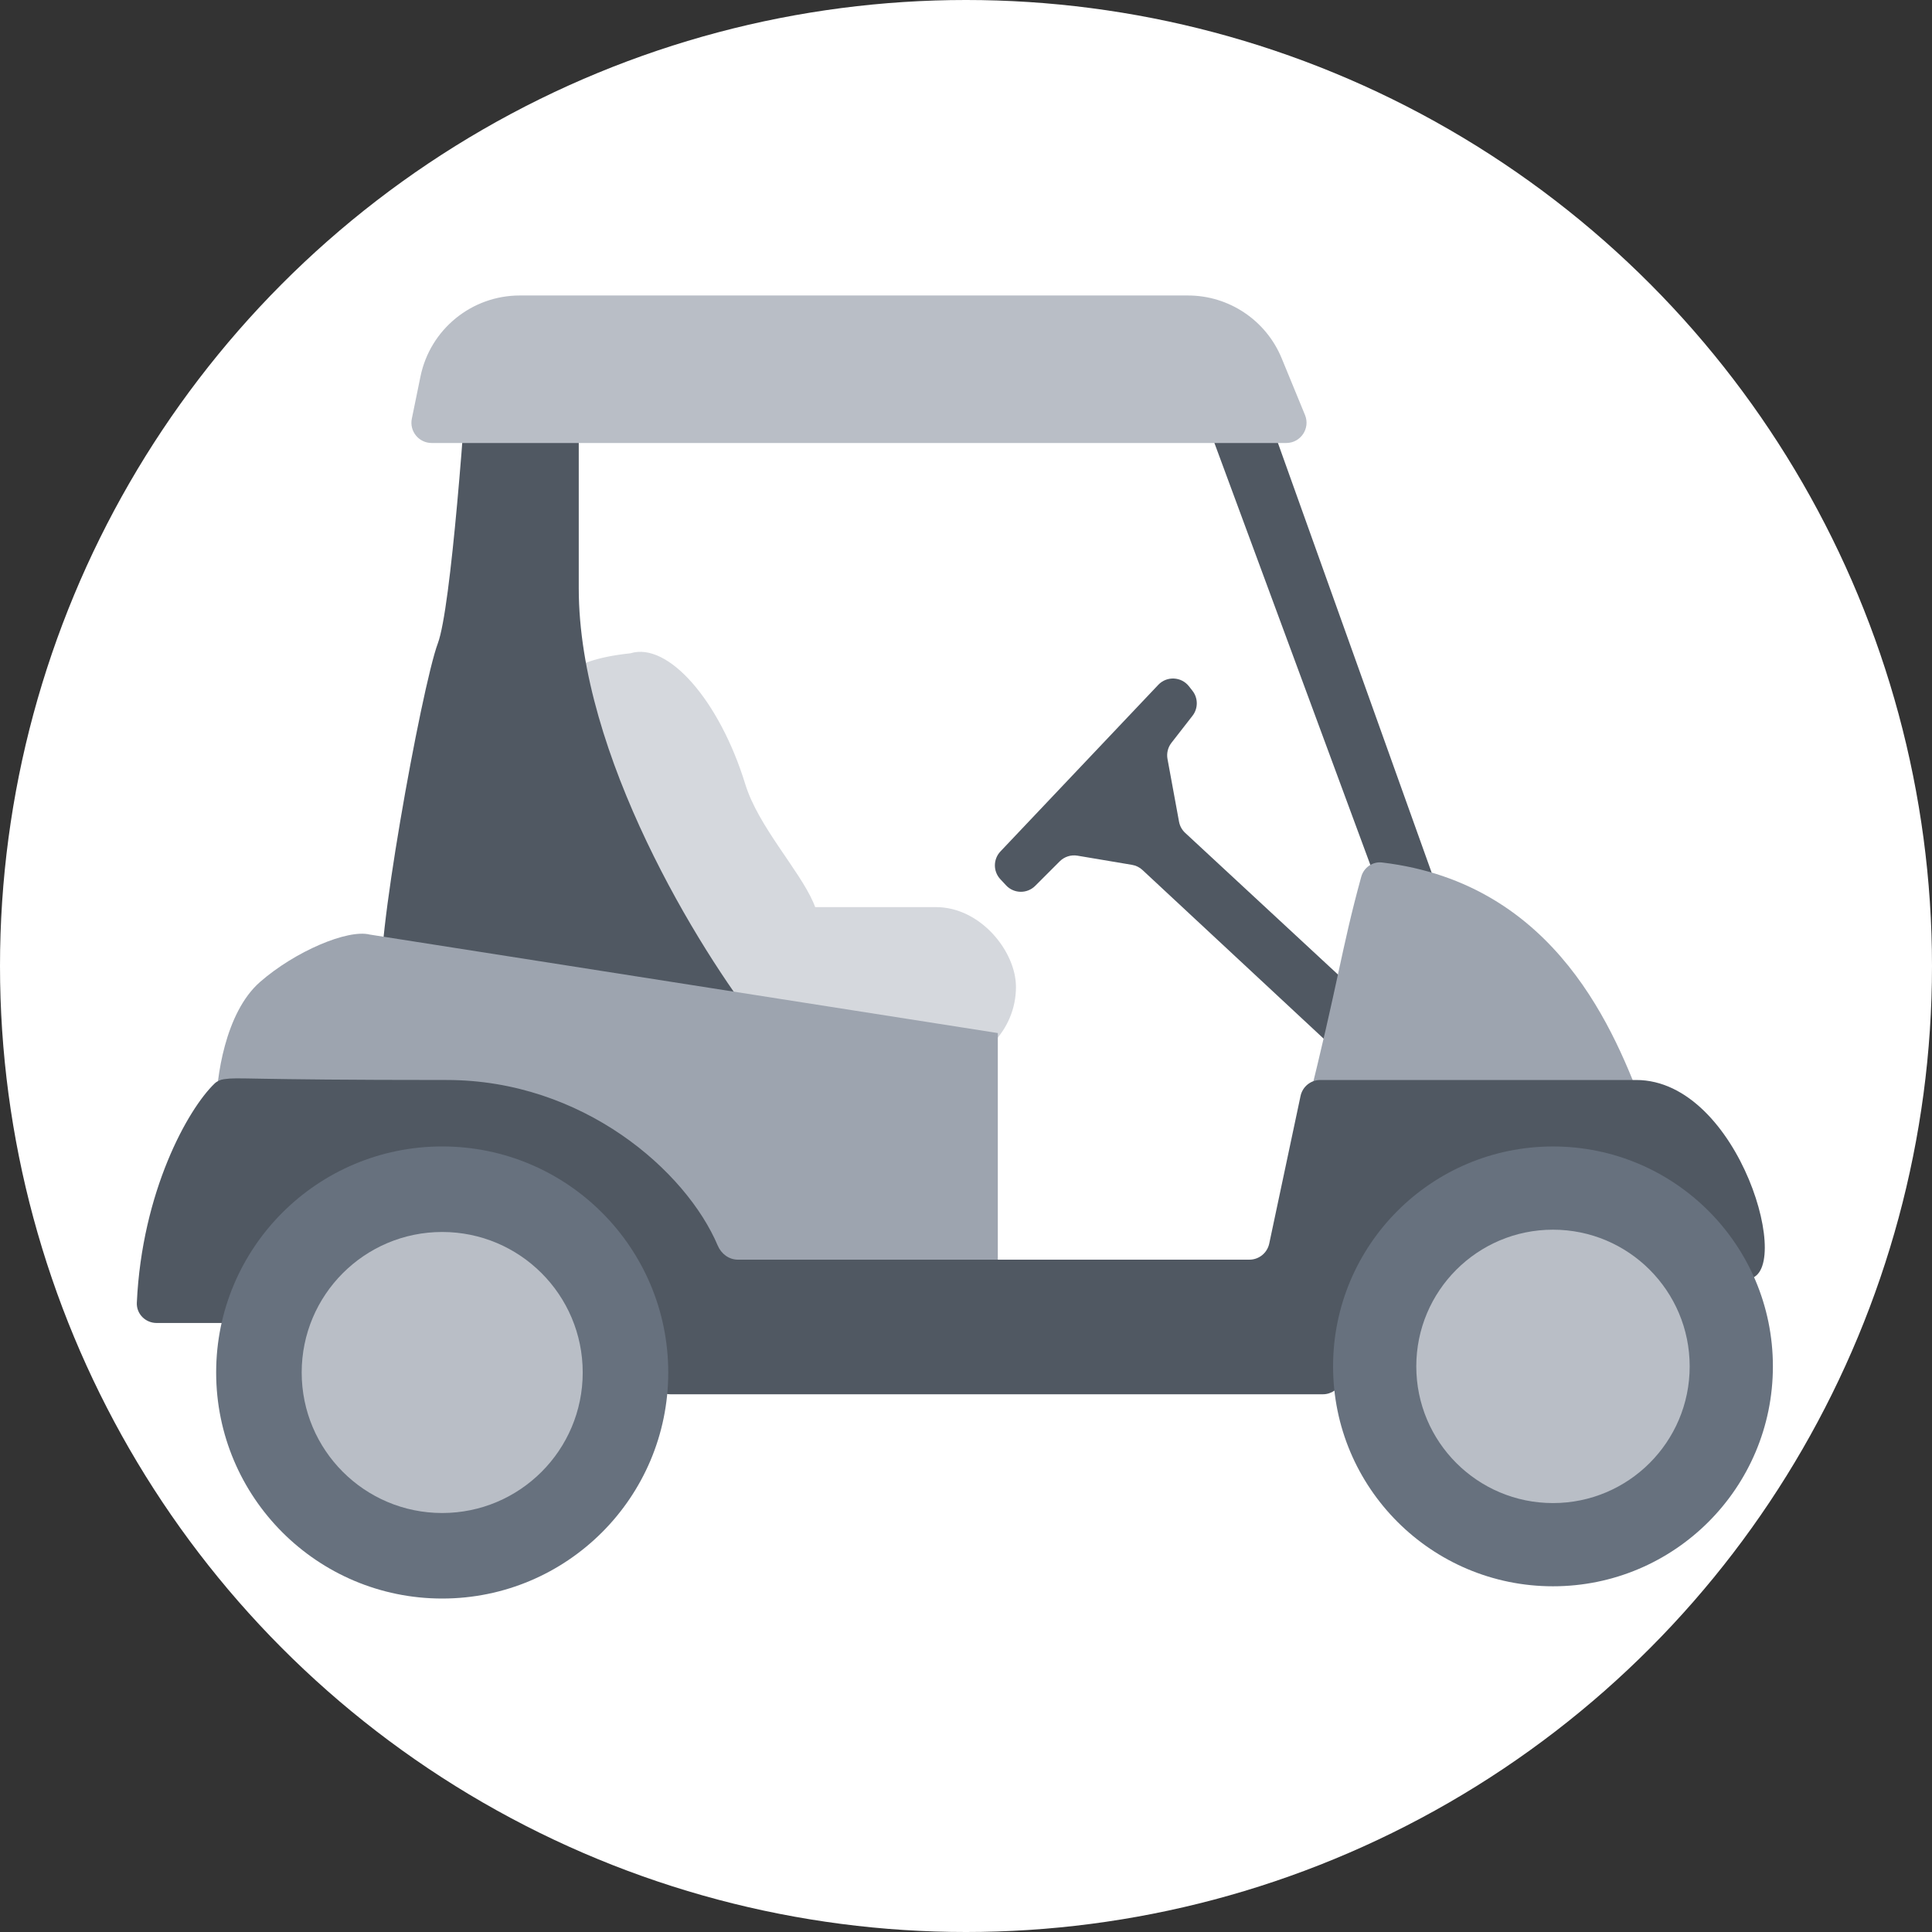 <svg width="85" height="85" viewBox="0 0 85 85" fill="none" xmlns="http://www.w3.org/2000/svg">
<rect x="0" y="0" width="85" height="85" fill="#333333" stroke="none"/>
<circle cx="42.5" cy="42.5" r="42.5" fill="white"/>
<path d="M51.431 14.082L61.376 40.992L63.694 40.369L54.289 14.082H51.431Z" fill="#505862"/>
<path d="M52.142 36.642L64.009 47.645C64.299 47.914 64.377 48.343 64.2 48.698L63.862 49.373C63.596 49.906 62.893 50.033 62.457 49.627L50.265 38.277C50.138 38.158 49.978 38.079 49.805 38.05L47.403 37.646C47.118 37.598 46.828 37.691 46.624 37.895L45.545 38.974C45.188 39.331 44.606 39.321 44.262 38.951L44.01 38.68C43.689 38.336 43.692 37.801 44.016 37.459L50.959 30.13C51.333 29.735 51.972 29.765 52.308 30.193L52.464 30.392C52.716 30.714 52.717 31.167 52.466 31.49L51.538 32.682C51.382 32.883 51.319 33.14 51.365 33.391L51.872 36.149C51.906 36.338 52.001 36.511 52.142 36.642Z" fill="#505862"/>
<path d="M32.79 34.503C33.927 38.195 39.93 42.11 31.852 42.11C30.198 42.62 27.935 40.04 26.798 36.349C25.661 32.657 21.795 29.38 27.736 28.742C29.39 28.232 31.654 30.812 32.79 34.503Z" fill="#D5D8DD"/>
<rect x="27.148" y="39.91" width="17.55" height="7.02" rx="3.51" fill="#D5D8DD"/>
<path d="M19.264 28.301C19.843 26.758 20.47 18.172 20.711 14.072H25.463V25.89C25.463 33.221 30.769 41.807 33.421 45.183C28.839 44.862 17.238 44.026 16.852 43.254C16.37 42.289 18.541 30.231 19.264 28.301Z" fill="#505862"/>
<path d="M11.44 43.203C9.896 44.554 9.51 47.464 9.51 48.75L22.292 51.162L30.733 59.362H43.9V45.45L16.263 41.116C15.298 40.875 12.983 41.853 11.44 43.203Z" fill="#9DA4AF"/>
<path d="M57.48 48.801C58.905 43.134 58.996 41.824 59.889 38.575C60.001 38.169 60.386 37.897 60.805 37.946C68.537 38.866 71.084 45.524 72.332 48.801H57.48Z" fill="#9DA4AF"/>
<path d="M18.5 16.561C18.927 14.488 20.752 13 22.869 13H52.264C54.072 13 55.701 14.092 56.389 15.764L57.415 18.259C57.656 18.846 57.224 19.49 56.59 19.49H18.992C18.427 19.49 18.005 18.972 18.119 18.419L18.5 16.561Z" fill="#B9BEC6"/>
<path d="M9.959 58.206H6.892C6.399 58.206 5.998 57.806 6.02 57.314C6.245 52.429 8.262 48.802 9.441 47.671C9.553 47.563 9.699 47.501 9.854 47.479C10.565 47.381 10.499 47.515 19.649 47.515C25.646 47.515 30.189 51.518 31.579 54.803C31.731 55.163 32.072 55.42 32.463 55.42H54.968C55.39 55.42 55.753 55.125 55.841 54.713L57.218 48.221C57.305 47.809 57.666 47.515 58.087 47.515H71.983C76.565 47.515 79.007 56.267 76.85 56.267C74.778 56.267 71.332 58.972 68.197 58.972C61.873 58.972 60.233 58.159 59.06 60.763C58.906 61.105 58.577 61.342 58.203 61.342H29.491C29.027 61.342 28.643 60.984 28.579 60.525C27.833 55.15 24.237 51.212 18.541 51.212C13.127 51.212 11.469 55.098 10.845 57.505C10.739 57.912 10.38 58.206 9.959 58.206Z" fill="#505862"/>
<circle cx="19.455" cy="60.384" r="9.945" fill="#67717E"/>
<circle cx="19.455" cy="60.384" r="6.182" fill="#B9BEC6"/>
<circle cx="68.325" cy="60.115" r="9.675" fill="#67717E"/>
<circle cx="68.325" cy="60.115" r="6.014" fill="#B9BEC6"/>
</svg>
